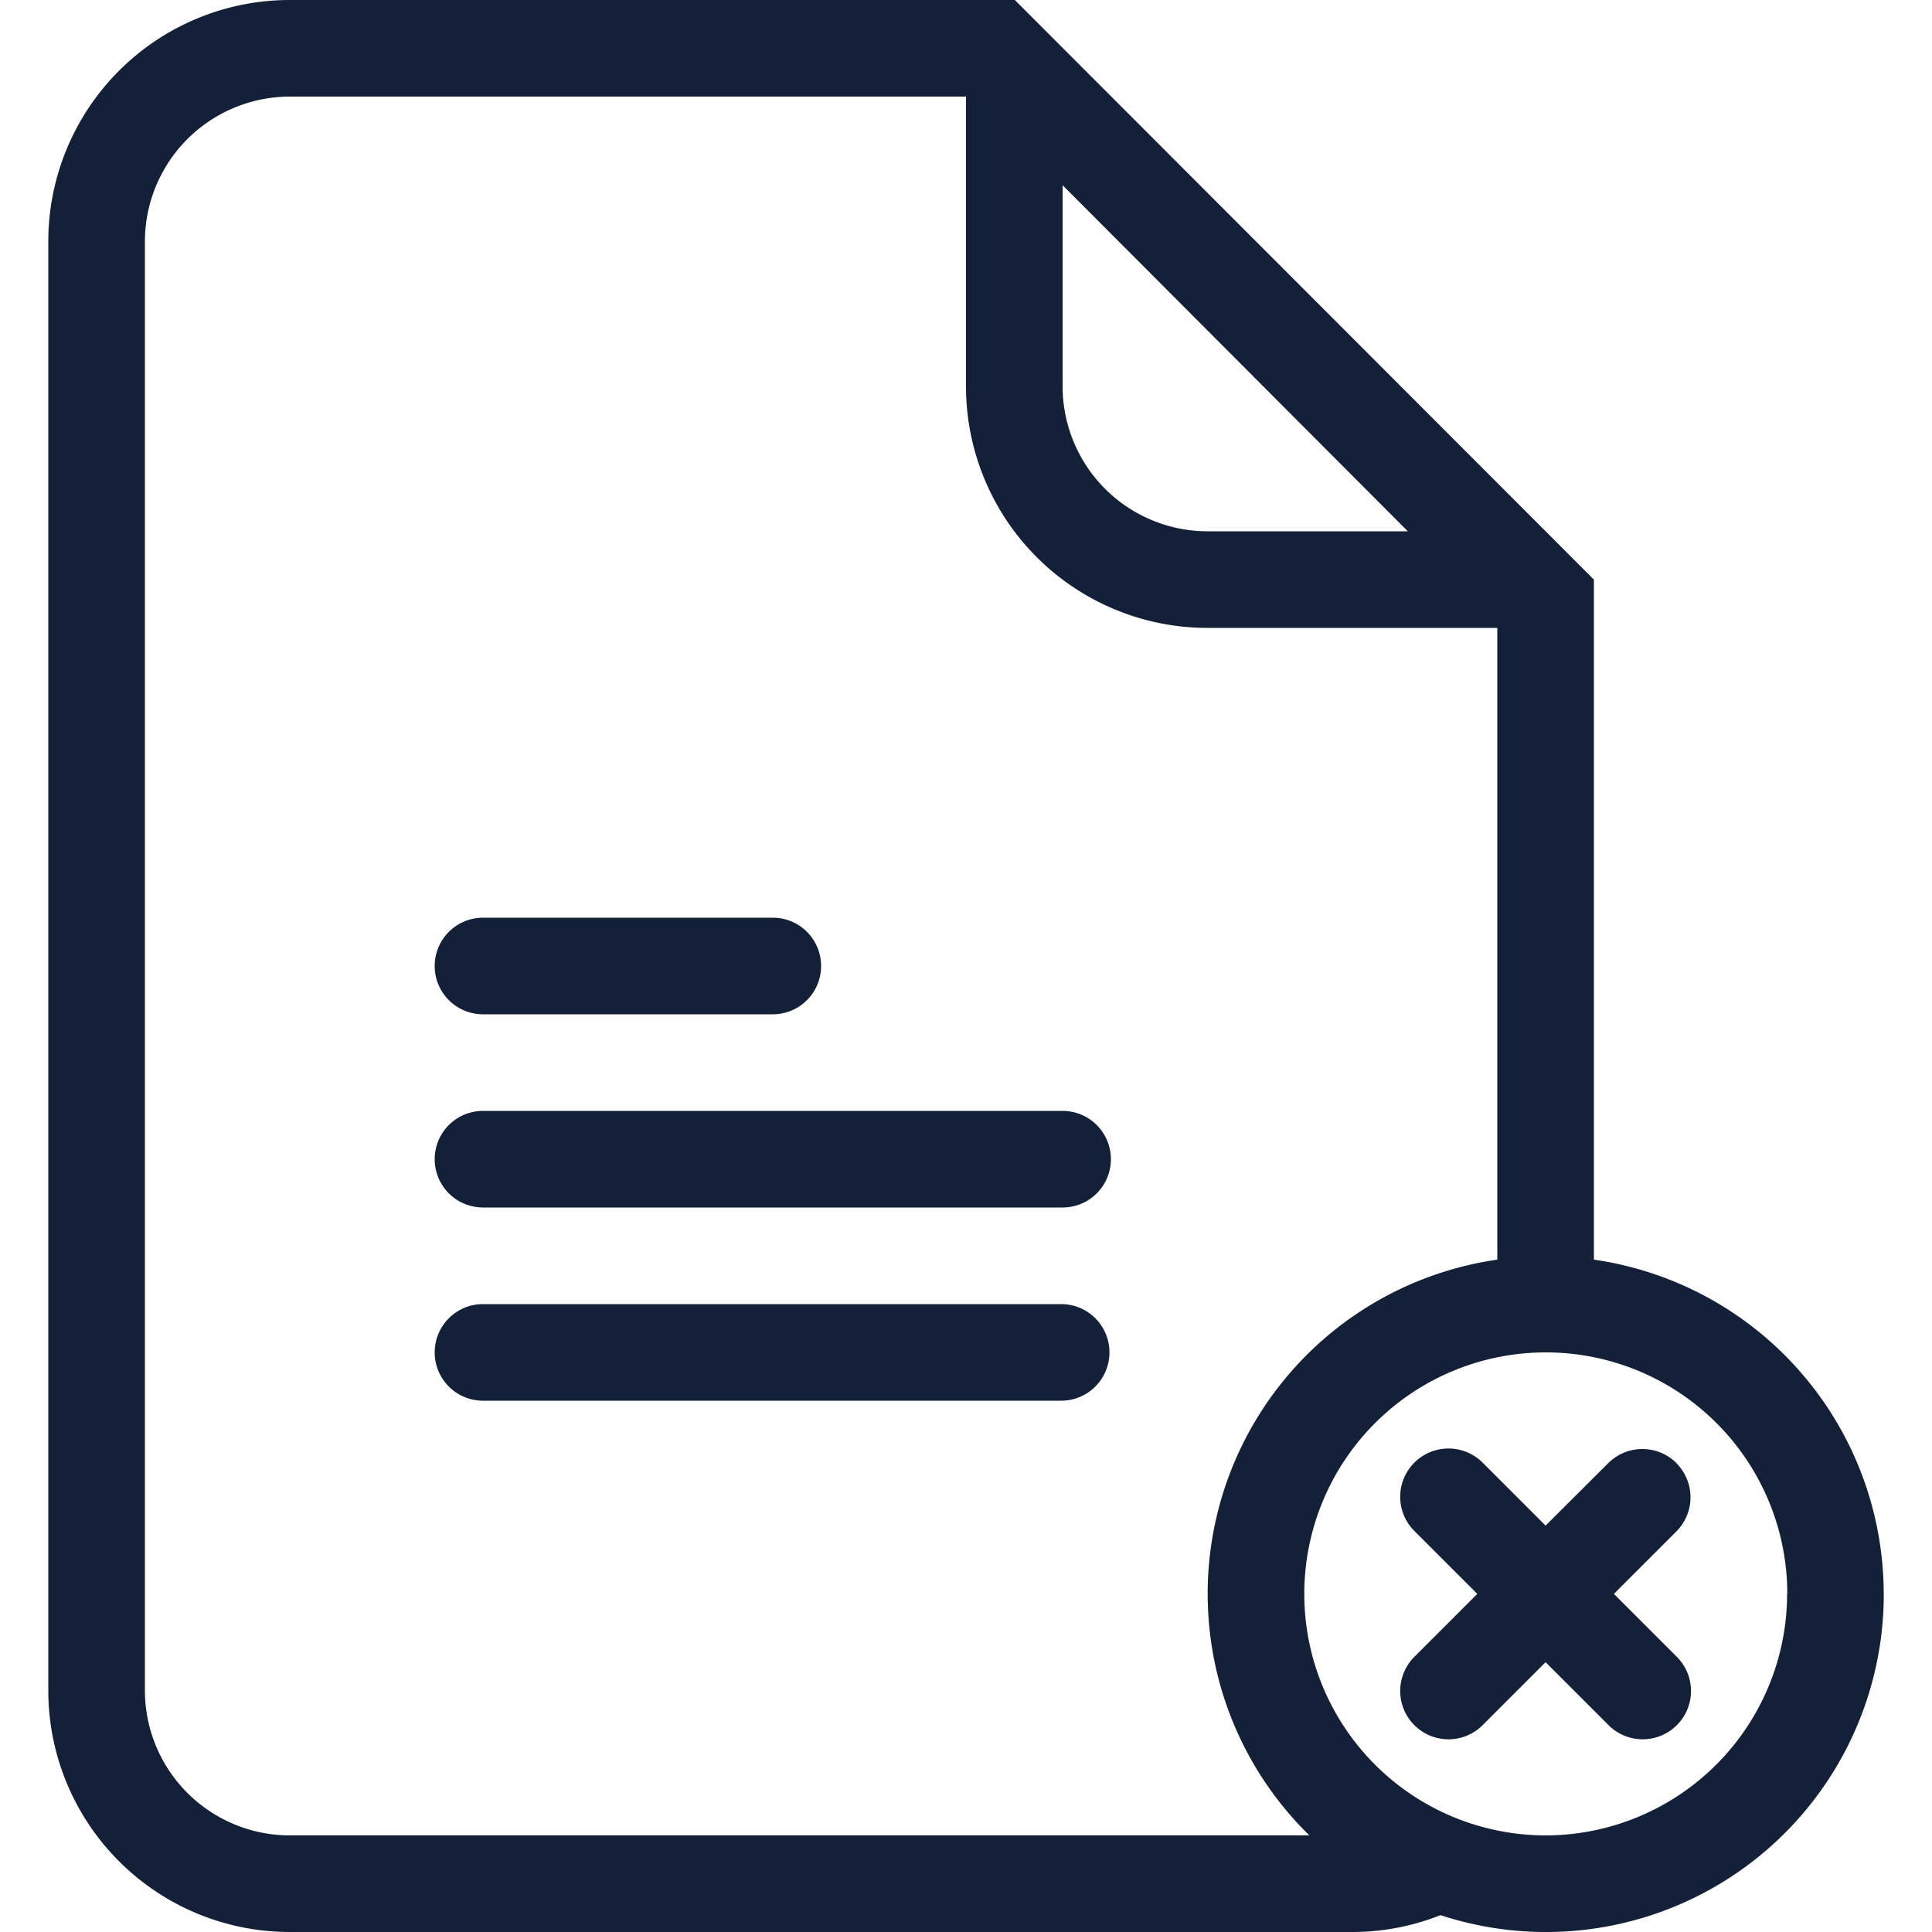 <svg id="Layer_1" data-name="Layer 1" xmlns="http://www.w3.org/2000/svg" viewBox="0 0 512 512"><defs><style>.cls-1{fill:#141f38;}</style></defs><title>document-x-outline</title><path class="cls-1" d="M115.2,256A12.8,12.8,0,0,1,128,243.2h76.8a12.8,12.8,0,0,1,0,25.6H128A12.8,12.8,0,0,1,115.2,256Zm166.4,38.4H128a12.8,12.8,0,0,0,0,25.6H281.6a12.8,12.8,0,0,0,0-25.6Zm-.38,51.2H128a12.8,12.8,0,0,0,0,25.6H281.22a12.8,12.8,0,0,0,0-25.6Zm218,76.8a89.52,89.52,0,0,1-117.47,85.13A63.4,63.4,0,0,1,358.4,512H76.8a64,64,0,0,1-64-64V64a64,64,0,0,1,64-64H268.94L422.4,153.6V333.82A89.54,89.54,0,0,1,499.2,422.4ZM281.6,49.08V102.4A38.44,38.44,0,0,0,320,140.8h53.09ZM347,486.4A89.48,89.48,0,0,1,396.8,333.82V166.4H320a64,64,0,0,1-64-64V25.6H76.8A38.44,38.44,0,0,0,38.4,64V448a38.44,38.44,0,0,0,38.4,38.4Zm126.65-64a64,64,0,1,0-64,64A64.07,64.07,0,0,0,473.6,422.4Zm-29.35-34.65a12.8,12.8,0,0,0-18.1,0L409.6,404.3l-16.55-16.55a12.8,12.8,0,1,0-18.1,18.1L391.5,422.4l-16.55,16.55a12.8,12.8,0,1,0,18.1,18.1L409.6,440.5l16.55,16.55a12.8,12.8,0,1,0,18.1-18.1L427.7,422.4l16.55-16.55A12.8,12.8,0,0,0,444.25,387.75Z"/></svg>